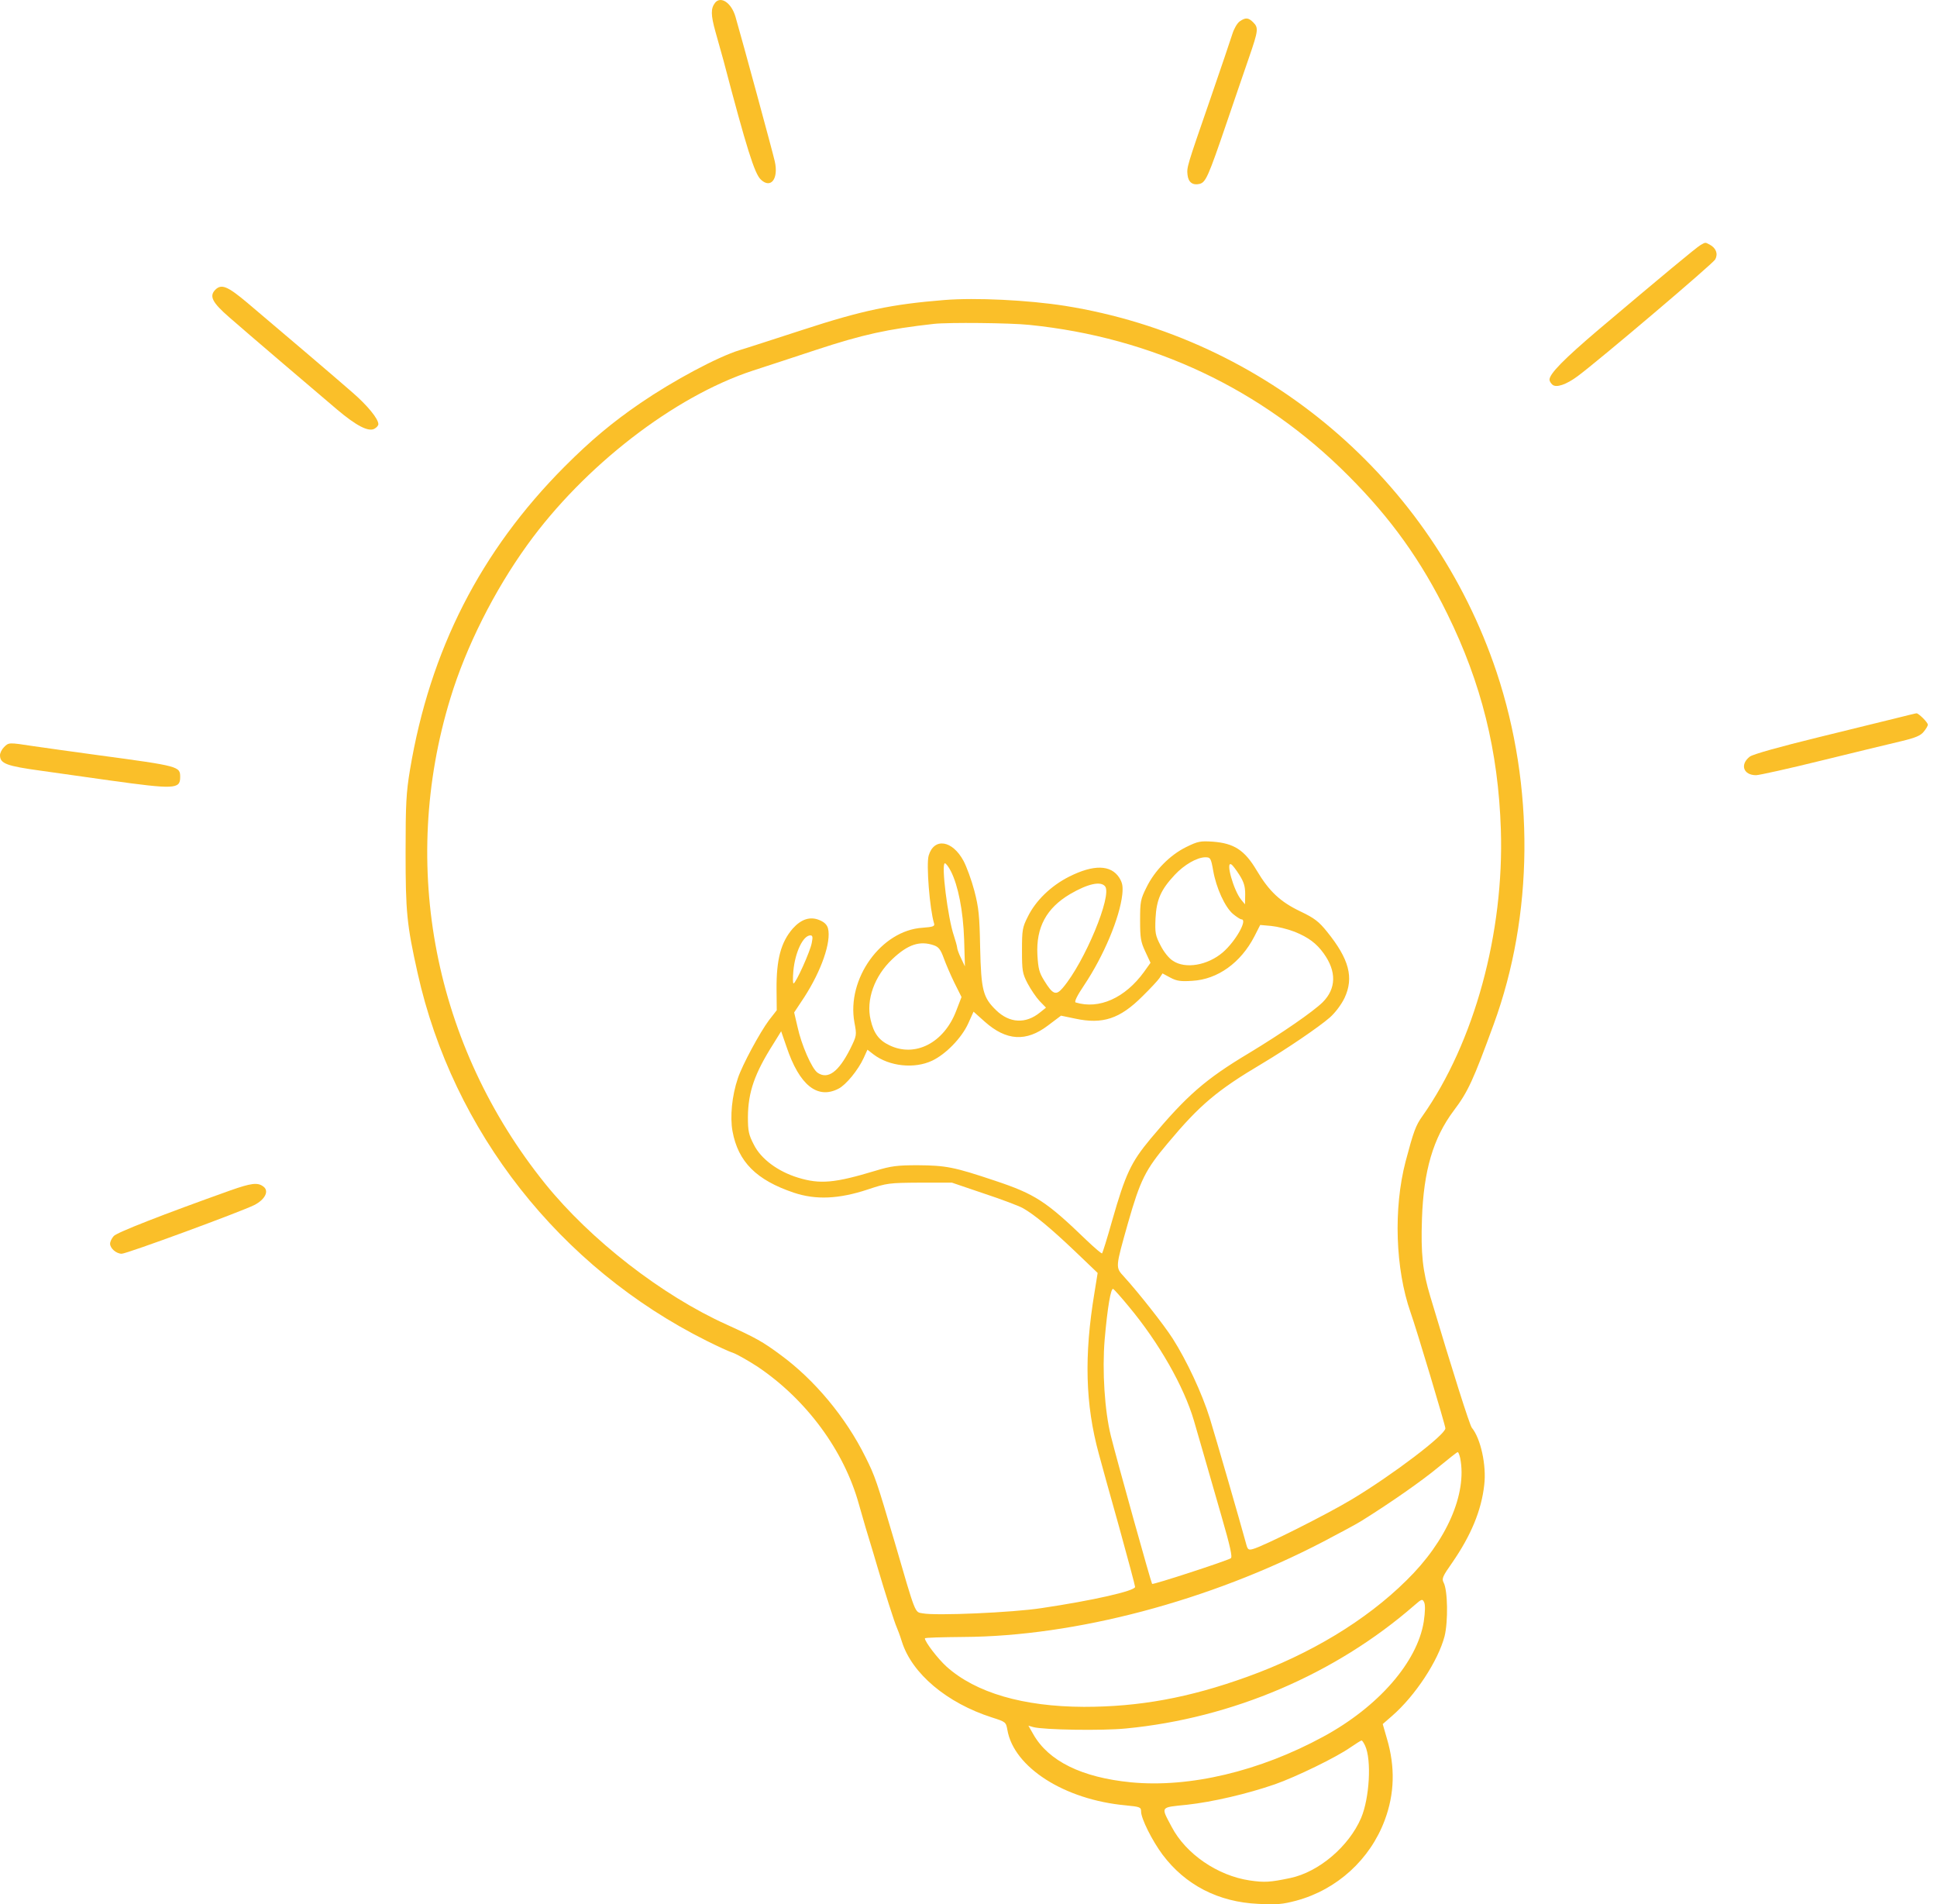 <svg width="176" height="173" viewBox="0 0 176 173" fill="none" xmlns="http://www.w3.org/2000/svg">
<path d="M64.976 0.247C64.576 0.774 64.576 1.338 65.013 2.902C65.267 3.794 65.595 4.976 65.74 5.503C67.85 13.525 68.56 15.763 69.124 16.308C70.033 17.181 70.761 16.254 70.397 14.653C70.215 13.835 67.468 3.739 66.832 1.538C66.468 0.265 65.504 -0.39 64.976 0.247Z" fill="#FABF29"/>
<path d="M112.649 1.938C112.413 2.102 112.122 2.611 111.976 3.084C111.831 3.557 110.921 6.231 109.957 9.032C107.829 15.18 107.829 15.18 107.902 15.89C107.975 16.563 108.375 16.854 108.993 16.708C109.557 16.563 109.775 16.09 111.467 11.124C112.176 9.068 113.068 6.413 113.486 5.23C114.341 2.756 114.359 2.52 113.868 2.029C113.432 1.592 113.177 1.574 112.649 1.938Z" fill="#FABF29"/>
<path d="M154.523 22.256C154.141 22.475 151.013 25.076 145.265 29.933C142.1 32.625 140.79 33.953 140.79 34.498C140.79 34.626 140.917 34.826 141.063 34.953C141.408 35.244 142.3 34.953 143.355 34.171C145.247 32.77 155.633 23.966 155.851 23.566C156.124 23.057 155.924 22.529 155.342 22.22C154.924 22.002 154.978 22.002 154.523 22.256Z" fill="#FABF29"/>
<path d="M19.555 26.331C18.991 26.913 19.3 27.495 20.828 28.823C22.447 30.242 28.358 35.281 30.632 37.209C32.378 38.682 33.47 39.246 34.016 38.955C34.216 38.846 34.379 38.664 34.379 38.537C34.379 38.045 33.379 36.827 32.033 35.663C30.523 34.335 25.321 29.915 22.501 27.532C20.664 25.985 20.118 25.767 19.555 26.331Z" fill="#FABF29"/>
<path d="M85.766 27.259C81.036 27.641 78.38 28.186 72.924 29.969C70.286 30.824 67.721 31.661 67.212 31.806C65.193 32.425 61.191 34.571 58.208 36.608C55.625 38.373 53.678 40.01 51.296 42.393C43.656 50.069 39.072 59.055 37.253 69.932C36.907 72.006 36.853 73.043 36.853 77.427C36.853 82.865 36.962 83.993 37.944 88.395C41.145 102.784 50.877 115.153 64.21 121.81C65.156 122.283 66.248 122.793 66.648 122.92C67.03 123.065 68.012 123.629 68.831 124.157C73.269 127.14 76.689 131.778 78.035 136.635C78.217 137.29 78.508 138.254 78.653 138.782C79.272 140.837 79.508 141.583 79.745 142.42C80.363 144.53 81.309 147.495 81.473 147.822C81.564 148.022 81.782 148.604 81.945 149.132C82.855 152.042 86.038 154.716 90.131 156.026C91.386 156.426 91.404 156.444 91.532 157.154C92.114 160.555 96.716 163.502 102.282 164.011C103.592 164.138 103.682 164.175 103.682 164.575C103.682 165.212 104.683 167.213 105.629 168.486C107.702 171.251 110.704 172.797 114.324 172.961C116.015 173.052 116.543 172.997 117.78 172.67C121.49 171.669 124.492 168.922 125.82 165.357C126.711 162.974 126.784 160.537 126.02 157.954L125.638 156.626L126.493 155.88C128.603 154.043 130.676 150.878 131.259 148.641C131.586 147.313 131.55 144.475 131.168 143.766C130.986 143.42 131.077 143.202 131.95 141.965C133.66 139.491 134.605 137.217 134.86 134.907C135.078 133.125 134.533 130.669 133.732 129.705C133.532 129.45 131.968 124.521 129.967 117.809C129.258 115.462 129.094 113.898 129.203 110.714C129.349 106.367 130.222 103.384 132.095 100.892C133.387 99.182 133.86 98.145 135.715 93.07C139.353 83.138 139.444 71.46 135.988 61.074C130.131 43.557 114.997 30.697 96.77 27.786C93.405 27.259 88.64 27.022 85.766 27.259ZM93.514 29.514C104.701 30.642 114.688 35.353 122.509 43.211C126.384 47.086 129.13 50.924 131.513 55.781C134.606 62.074 136.134 68.223 136.37 75.335C136.679 84.739 133.969 94.689 129.24 101.401C128.639 102.238 128.439 102.784 127.712 105.53C126.602 109.787 126.784 115.28 128.166 119.227C128.694 120.701 131.331 129.505 131.331 129.759C131.331 130.341 126.602 133.943 122.855 136.199C120.563 137.581 114.76 140.491 113.833 140.728C113.414 140.837 113.36 140.783 113.196 140.146C112.687 138.272 110.486 130.669 109.922 128.832C109.212 126.558 107.83 123.611 106.557 121.61C105.756 120.355 103.446 117.427 102.136 115.99C101.336 115.116 101.336 115.207 102.5 111.078C103.61 107.204 104.065 106.276 106.12 103.839C109.012 100.382 110.577 99.055 114.688 96.617C116.943 95.271 119.835 93.307 120.836 92.433C121.327 91.997 121.873 91.269 122.164 90.669C123.037 88.814 122.582 87.122 120.581 84.648C119.835 83.721 119.435 83.411 118.18 82.811C116.343 81.938 115.324 80.992 114.178 79.064C113.087 77.227 112.123 76.608 110.195 76.463C109.067 76.39 108.849 76.426 107.775 76.954C106.302 77.681 104.92 79.082 104.174 80.61C103.628 81.701 103.592 81.92 103.592 83.611C103.592 85.194 103.646 85.558 104.065 86.449L104.538 87.468L103.955 88.286C102.227 90.669 99.863 91.724 97.734 91.069C97.589 91.015 97.88 90.433 98.517 89.487C100.281 86.849 101.736 83.393 101.973 81.265C102.046 80.519 101.991 80.21 101.7 79.737C100.936 78.555 99.372 78.518 97.134 79.646C95.479 80.483 94.097 81.829 93.387 83.284C92.896 84.248 92.86 84.503 92.86 86.34C92.86 88.177 92.896 88.432 93.369 89.341C93.66 89.887 94.151 90.615 94.46 90.942L95.042 91.542L94.497 91.979C93.205 93.034 91.732 92.961 90.513 91.779C89.312 90.615 89.149 89.96 89.058 86.103C89.003 83.157 88.931 82.465 88.53 80.919C88.276 79.955 87.821 78.718 87.548 78.209C86.529 76.317 84.874 76.081 84.383 77.718C84.147 78.5 84.474 82.593 84.874 83.902C84.947 84.157 84.765 84.212 83.819 84.284C80.072 84.521 76.907 88.923 77.635 92.888C77.853 94.052 77.853 94.071 77.234 95.326C76.179 97.399 75.215 98.091 74.288 97.454C73.76 97.09 72.814 94.907 72.469 93.307L72.159 91.979L73.087 90.578C74.633 88.177 75.543 85.576 75.234 84.339C75.143 84.011 74.906 83.775 74.469 83.593C73.615 83.229 72.796 83.502 72.032 84.357C70.959 85.594 70.54 87.14 70.559 89.869L70.577 91.779L69.868 92.688C69.031 93.816 67.448 96.745 67.048 97.945C66.502 99.546 66.32 101.456 66.557 102.765C67.066 105.548 68.722 107.204 72.123 108.35C74.124 109.023 76.216 108.932 78.853 108.059C80.6 107.477 80.781 107.458 83.583 107.44H86.493L89.385 108.422C90.986 108.95 92.569 109.55 92.932 109.75C93.969 110.332 95.461 111.569 97.662 113.661L99.735 115.644L99.444 117.445C98.498 123.138 98.608 127.577 99.844 132.088C100.045 132.833 100.863 135.817 101.682 138.709C102.482 141.601 103.137 144.057 103.137 144.166C103.137 144.53 99.281 145.403 94.624 146.094C92.041 146.494 85.038 146.803 83.837 146.567C83.11 146.44 83.237 146.785 81.291 140.091C79.654 134.543 79.526 134.143 78.635 132.361C76.852 128.759 74.015 125.357 70.941 123.102C69.303 121.883 68.63 121.519 66.029 120.337C60.136 117.681 53.66 112.643 49.531 107.531C39.454 95.016 36.252 78.682 40.927 63.42C42.346 58.764 44.893 53.689 47.912 49.505C53.078 42.338 61.245 36.026 68.376 33.68C69.54 33.298 72.123 32.461 74.142 31.788C78.399 30.387 80.636 29.896 84.856 29.423C86.184 29.278 91.805 29.332 93.514 29.514ZM110.231 79.082C110.504 80.665 111.304 82.411 112.032 83.029C112.359 83.302 112.705 83.52 112.796 83.52C113.396 83.52 112.268 85.521 111.104 86.522C109.722 87.704 107.703 88.05 106.575 87.286C106.211 87.067 105.738 86.467 105.447 85.885C104.974 84.976 104.938 84.739 104.992 83.429C105.083 81.72 105.483 80.828 106.72 79.5C107.593 78.555 108.776 77.882 109.522 77.882C109.976 77.882 110.031 77.954 110.231 79.082ZM86.402 79.155C87.057 80.446 87.512 82.72 87.603 85.339L87.675 87.795L87.33 87.067C87.13 86.667 86.966 86.213 86.966 86.067C86.948 85.921 86.82 85.448 86.675 85.012C86.129 83.448 85.493 78.427 85.856 78.427C85.947 78.427 86.202 78.755 86.402 79.155ZM112.614 79.482C113.014 80.119 113.141 80.519 113.141 81.228L113.123 82.156L112.778 81.738C112.086 80.901 111.322 78.172 111.886 78.536C111.995 78.591 112.323 79.027 112.614 79.482ZM100.408 80.519C101.081 81.319 98.553 87.413 96.57 89.741C95.952 90.469 95.661 90.36 94.879 89.087C94.424 88.359 94.333 87.995 94.26 86.74C94.133 84.248 95.079 82.502 97.225 81.228C98.844 80.282 100.008 80.028 100.408 80.519ZM117.634 84.648C118.889 85.157 119.617 85.703 120.272 86.613C121.454 88.25 121.418 89.814 120.181 91.051C119.308 91.906 116.525 93.834 113.487 95.671C109.503 98.054 107.83 99.528 104.538 103.457C102.755 105.603 102.264 106.658 101.045 110.915C100.608 112.479 100.19 113.807 100.136 113.861C100.099 113.916 99.463 113.37 98.735 112.679C95.079 109.15 94.06 108.477 90.386 107.258C86.693 106.021 85.966 105.876 83.364 105.858C81.545 105.858 80.963 105.93 79.581 106.349C75.852 107.477 74.524 107.604 72.505 106.985C70.668 106.422 69.14 105.276 68.503 104.002C68.03 103.093 67.957 102.765 67.957 101.474C67.976 99.218 68.558 97.527 70.268 94.835L70.977 93.689L71.468 95.107C72.632 98.582 74.269 99.891 76.179 98.909C76.871 98.564 77.98 97.199 78.471 96.126L78.817 95.362L79.381 95.799C80.8 96.872 83.073 97.126 84.692 96.362C85.929 95.78 87.366 94.307 87.966 92.997L88.458 91.906L89.476 92.816C91.441 94.562 93.242 94.671 95.224 93.161L96.407 92.27L97.716 92.543C100.19 93.07 101.754 92.561 103.792 90.523C104.501 89.832 105.211 89.068 105.356 88.85L105.629 88.432L106.338 88.814C106.92 89.123 107.284 89.177 108.339 89.105C110.631 88.977 112.741 87.468 113.978 85.067L114.506 84.03L115.524 84.121C116.07 84.175 117.034 84.412 117.634 84.648ZM73.76 85.649C73.633 86.413 72.305 89.341 72.105 89.341C72.032 89.341 72.032 88.832 72.087 88.195C72.25 86.485 72.978 84.976 73.633 84.976C73.833 84.976 73.869 85.121 73.76 85.649ZM84.874 85.885C85.293 86.031 85.475 86.285 85.747 87.031C85.929 87.54 86.366 88.559 86.711 89.268L87.366 90.578L86.875 91.851C85.766 94.744 83.146 96.09 80.818 94.962C79.854 94.507 79.381 93.852 79.108 92.652C78.671 90.833 79.454 88.668 81.073 87.14C82.491 85.794 83.583 85.43 84.874 85.885ZM102.555 118.682C105.301 121.974 107.575 125.958 108.485 129.068C108.721 129.887 109.14 131.324 109.412 132.27C109.685 133.215 110.395 135.671 110.977 137.708C111.795 140.528 111.995 141.474 111.832 141.565C111.413 141.819 104.774 143.984 104.683 143.893C104.592 143.784 101.518 132.779 100.936 130.451C100.372 128.177 100.136 124.539 100.372 121.701C100.627 118.773 100.936 116.954 101.154 117.099C101.245 117.154 101.882 117.863 102.555 118.682ZM132.677 132.47C133.314 135.707 131.44 140.019 127.784 143.584C124.11 147.222 119.035 150.278 113.323 152.333C108.03 154.243 103.519 155.062 98.498 155.062C92.969 155.043 88.658 153.788 86.002 151.405C85.201 150.678 84.037 149.15 84.037 148.841C84.037 148.768 85.62 148.732 87.548 148.713C97.698 148.659 109.885 145.439 120.199 140.073C121.727 139.273 123.328 138.418 123.746 138.145C126.456 136.453 129.276 134.471 130.695 133.288C131.604 132.542 132.386 131.924 132.441 131.924C132.514 131.906 132.605 132.16 132.677 132.47ZM129.367 147.313C128.785 150.987 125.238 155.062 120.235 157.772C114.451 160.919 108.084 162.429 102.773 161.919C98.298 161.483 95.26 159.991 93.878 157.535L93.442 156.772L93.878 156.899C94.769 157.154 100.172 157.244 102.318 157.026C111.959 156.098 121.327 152.097 128.512 145.839C129.203 145.239 129.239 145.239 129.403 145.566C129.512 145.803 129.494 146.44 129.367 147.313ZM124.037 158.591C124.637 159.882 124.437 163.356 123.673 165.157C122.564 167.74 119.835 170.068 117.234 170.614C115.415 170.996 114.906 171.032 113.541 170.832C110.631 170.396 107.757 168.431 106.466 165.976C105.465 164.084 105.374 164.211 107.848 163.957C110.176 163.702 113.305 162.974 115.833 162.101C117.762 161.428 121.454 159.627 122.691 158.754C123.2 158.409 123.655 158.118 123.71 158.118C123.764 158.099 123.91 158.318 124.037 158.591Z" fill="#FABF29"/>
<path d="M172.532 65.185C171.732 65.385 168.476 66.186 165.274 66.968C161.636 67.859 159.308 68.514 158.999 68.732C158.071 69.442 158.398 70.424 159.562 70.424C159.835 70.424 162.546 69.824 165.565 69.078C168.603 68.332 171.841 67.55 172.768 67.332C174.06 67.022 174.533 66.822 174.806 66.458C175.006 66.222 175.169 65.931 175.169 65.84C175.169 65.622 174.315 64.785 174.133 64.803C174.06 64.803 173.332 64.985 172.532 65.185Z" fill="#FABF29"/>
<path d="M0.364 67.877C0.164 68.077 5.14866e-06 68.405 4.81281e-06 68.605C3.53049e-06 69.369 0.564 69.587 3.765 70.024C5.439 70.26 8.24 70.66 9.95 70.897C15.844 71.715 16.371 71.697 16.371 70.606C16.371 69.623 16.335 69.605 8.913 68.605C6.658 68.296 4.02 67.932 3.038 67.786C0.782 67.441 0.8 67.441 0.364 67.877Z" fill="#FABF29"/>
<path d="M20.917 108.15C14.805 110.332 10.603 111.97 10.33 112.297C10.149 112.497 10.003 112.806 10.003 112.988C10.003 113.407 10.567 113.898 11.058 113.898C11.531 113.898 21.899 110.078 23.1 109.478C24.1 108.968 24.482 108.186 23.918 107.786C23.409 107.404 22.827 107.477 20.917 108.15Z" fill="#FABF29"/>
</svg>
